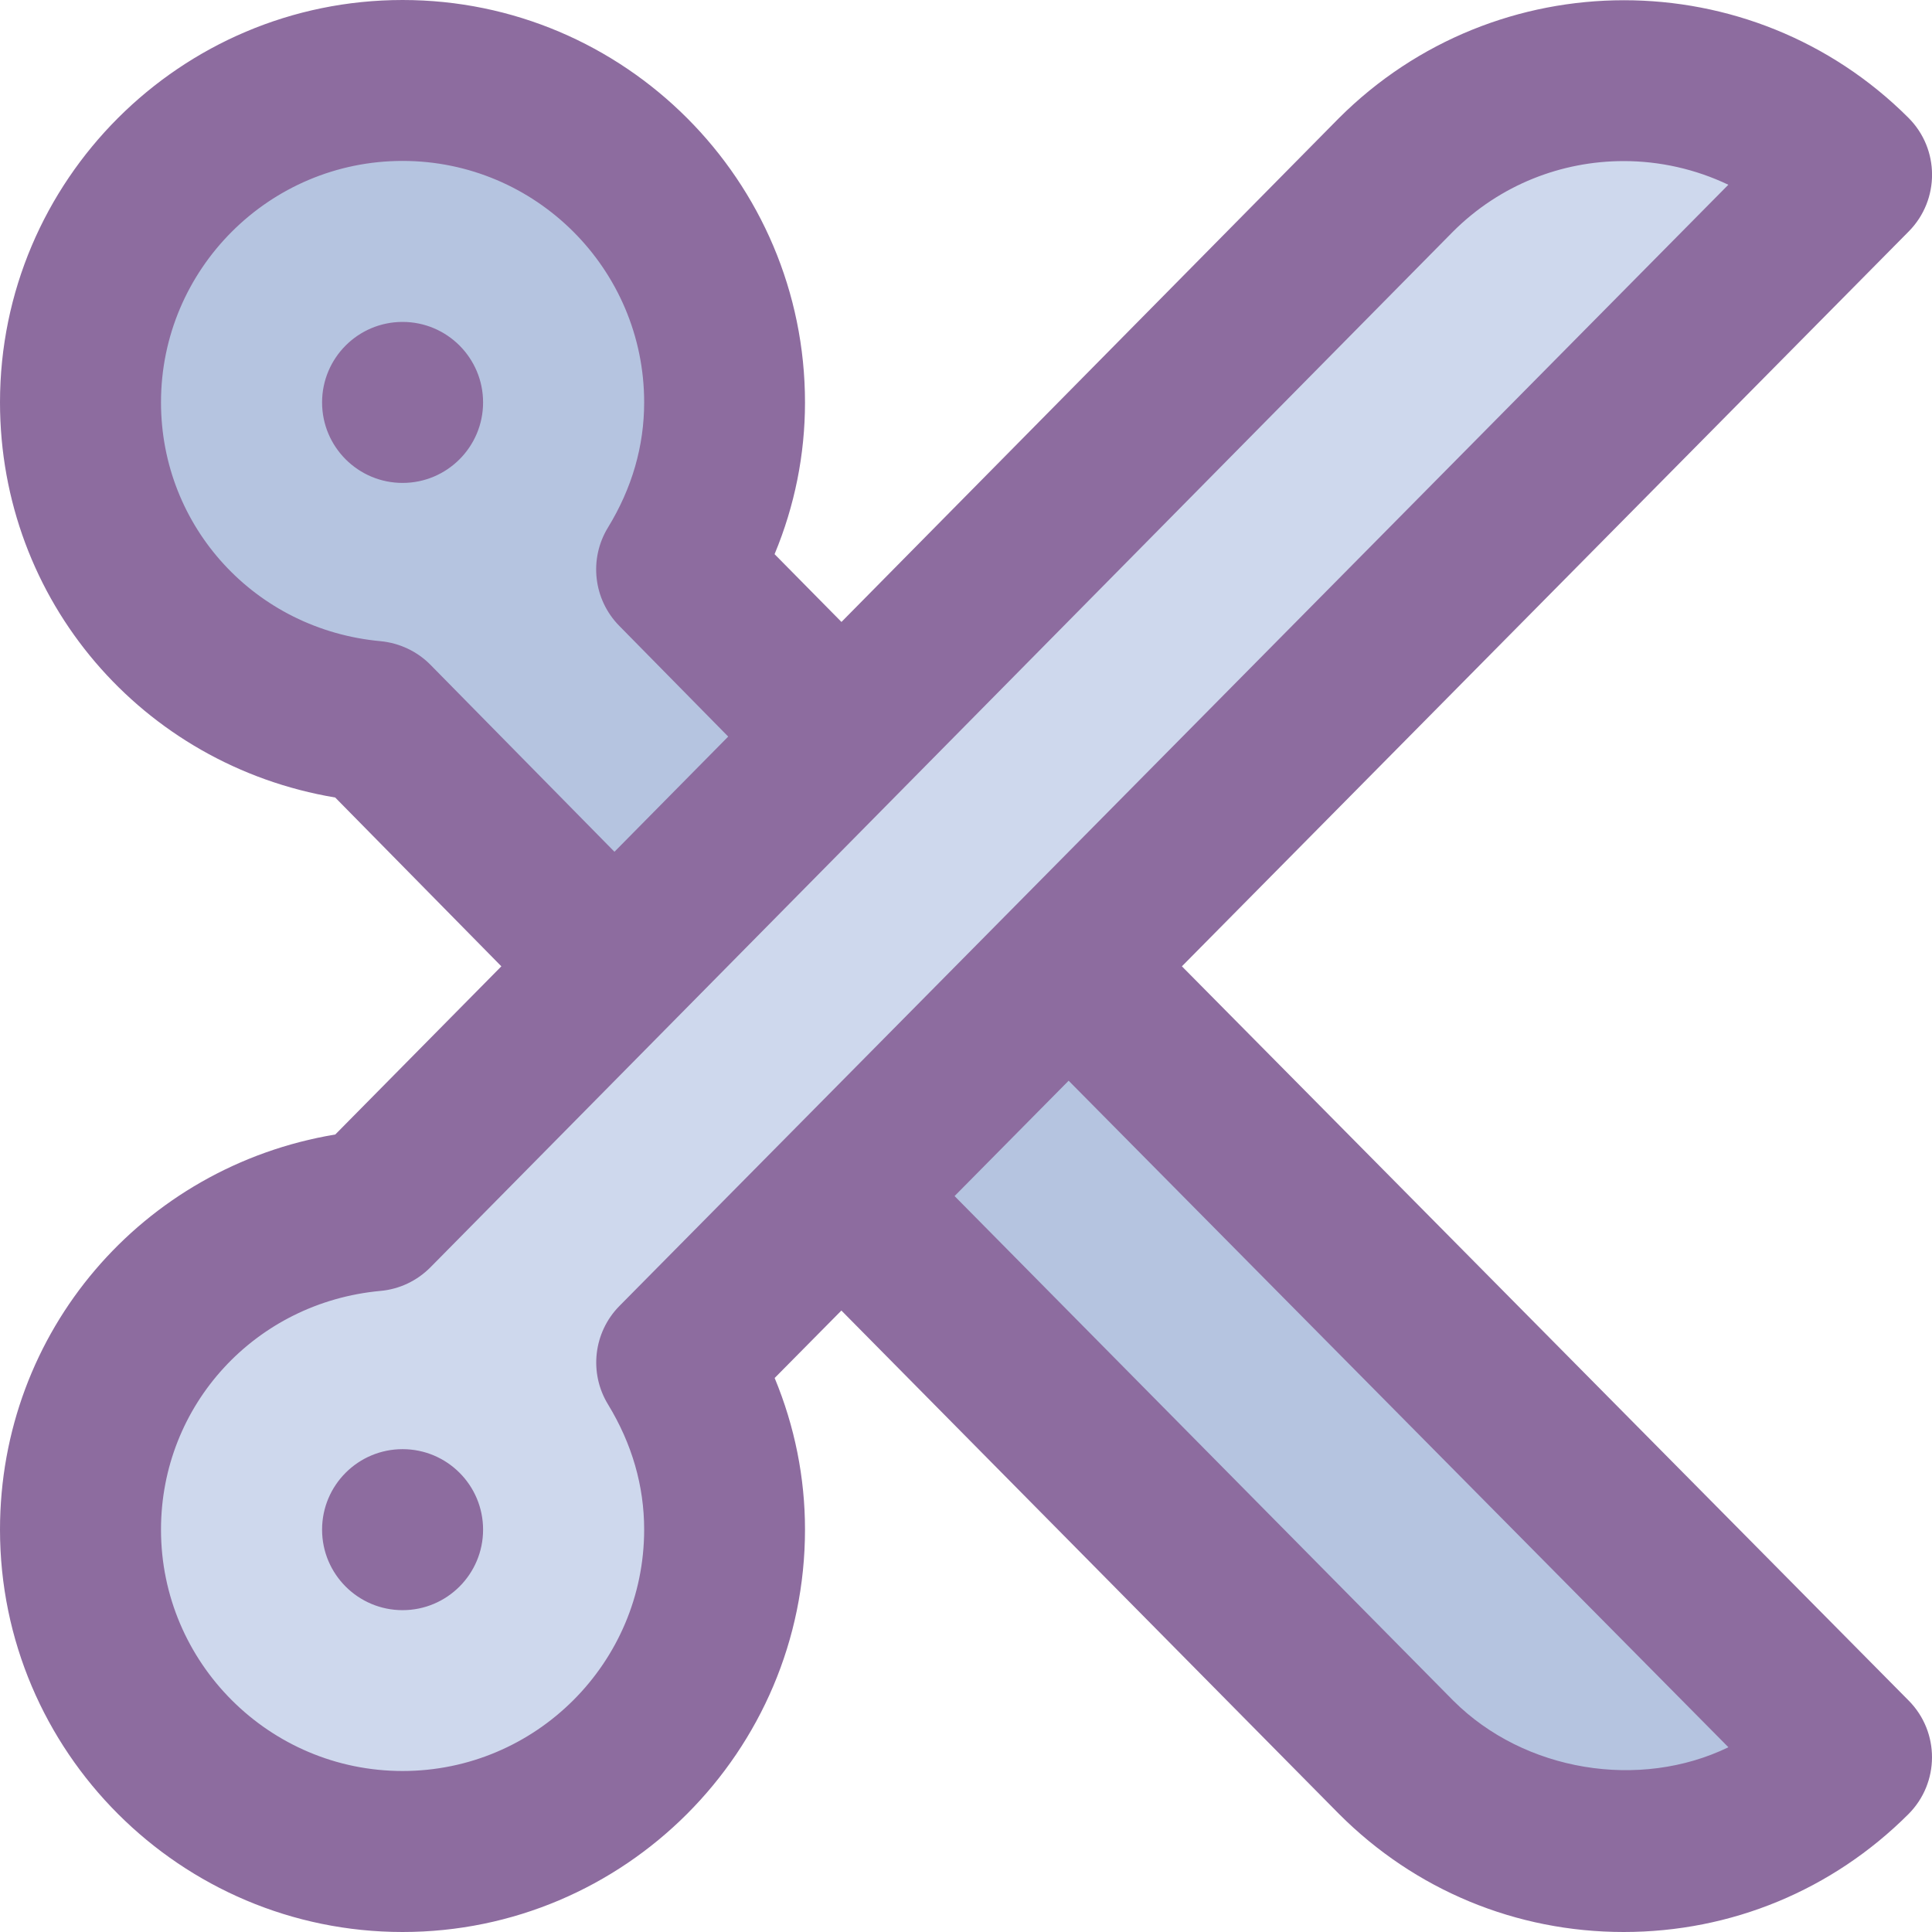 <?xml version="1.0" encoding="iso-8859-1"?>
<!-- Generator: Adobe Illustrator 22.0.1, SVG Export Plug-In . SVG Version: 6.00 Build 0)  -->
<svg version="1.1" id="Layer_1" xmlns="http://www.w3.org/2000/svg" xmlns:xlink="http://www.w3.org/1999/xlink" x="0px" y="0px"
	 viewBox="0 0 24 24" style="enable-background:new 0 0 24 24;" xml:space="preserve">
<path style="fill:#B5C4E0;" d="M4.636,8.961C2.6,8.774,1,7.082,1,4.999C1,2.79,2.792,1,5.001,1s4.001,1.79,4.001,3.999
	c0,0.763-0.225,1.469-0.596,2.075L23,21.829c-1.562,1.562-4.096,1.562-5.658,0L4.636,8.961z"/>
<path style="fill:#CED8ED;" d="M23,2.171c-1.562-1.562-4.096-1.562-5.658,0L4.636,15.04C2.6,15.227,1,16.918,1,19.002
	C1,21.21,2.792,23,5.001,23s4.001-1.79,4.001-3.999c0-0.763-0.225-1.469-0.596-2.075L23,2.171z"/>
<path style="fill:#8D6C9F;" d="M14.682,12.004l9.03-9.13c0.386-0.391,0.385-1.021-0.004-1.41c-1.95-1.949-5.122-1.949-7.077,0.005
	l-6.178,6.257L9.622,6.884C9.873,6.282,10,5.643,10,5c0-2.756-2.241-5-4.999-5S0,2.242,0,4.998c0,2.46,1.765,4.507,4.164,4.909
	l2.064,2.097l-2.063,2.089C1.766,14.493,0,16.541,0,19.002C0,21.758,2.244,24,5.001,24S10,21.756,10,19
	c0-0.642-0.127-1.28-0.377-1.882l0.829-0.838l6.183,6.255C17.579,23.48,18.835,24,20.17,24c1.336,0,2.592-0.52,3.537-1.464
	c0.389-0.389,0.391-1.019,0.004-1.41L14.682,12.004z M5.349,8.26C5.183,8.091,4.963,7.988,4.728,7.965C3.173,7.823,2,6.547,2,4.998
	c0-1.654,1.346-2.999,3.001-2.999s3.001,1.345,3.001,2.999c0,0.544-0.151,1.067-0.449,1.554C7.313,6.944,7.371,7.448,7.693,7.775
	l1.353,1.375l-1.413,1.431L5.349,8.26z M7.695,16.223c-0.323,0.327-0.381,0.832-0.142,1.223c0.298,0.489,0.449,1.012,0.449,1.555
	c0,1.654-1.346,2.999-3.001,2.999S2,20.655,2,19.002c0-1.548,1.172-2.823,2.727-2.966c0.235-0.021,0.455-0.126,0.621-0.294
	L18.049,2.878c0.585-0.585,1.353-0.877,2.122-0.877c0.445,0,0.89,0.099,1.299,0.294L7.695,16.223z M18.053,21.126l-6.195-6.268
	l1.417-1.433l8.196,8.28C20.371,22.238,18.938,22.01,18.053,21.126z M6.001,19.002c0,0.552-0.448,1-1,1s-1-0.448-1-1
	c0-0.552,0.448-1,1-1S6.001,18.449,6.001,19.002z M6.001,4.999c0,0.552-0.448,1-1,1s-1-0.448-1-1s0.448-1,1-1
	S6.001,4.447,6.001,4.999z"/>
</svg>
